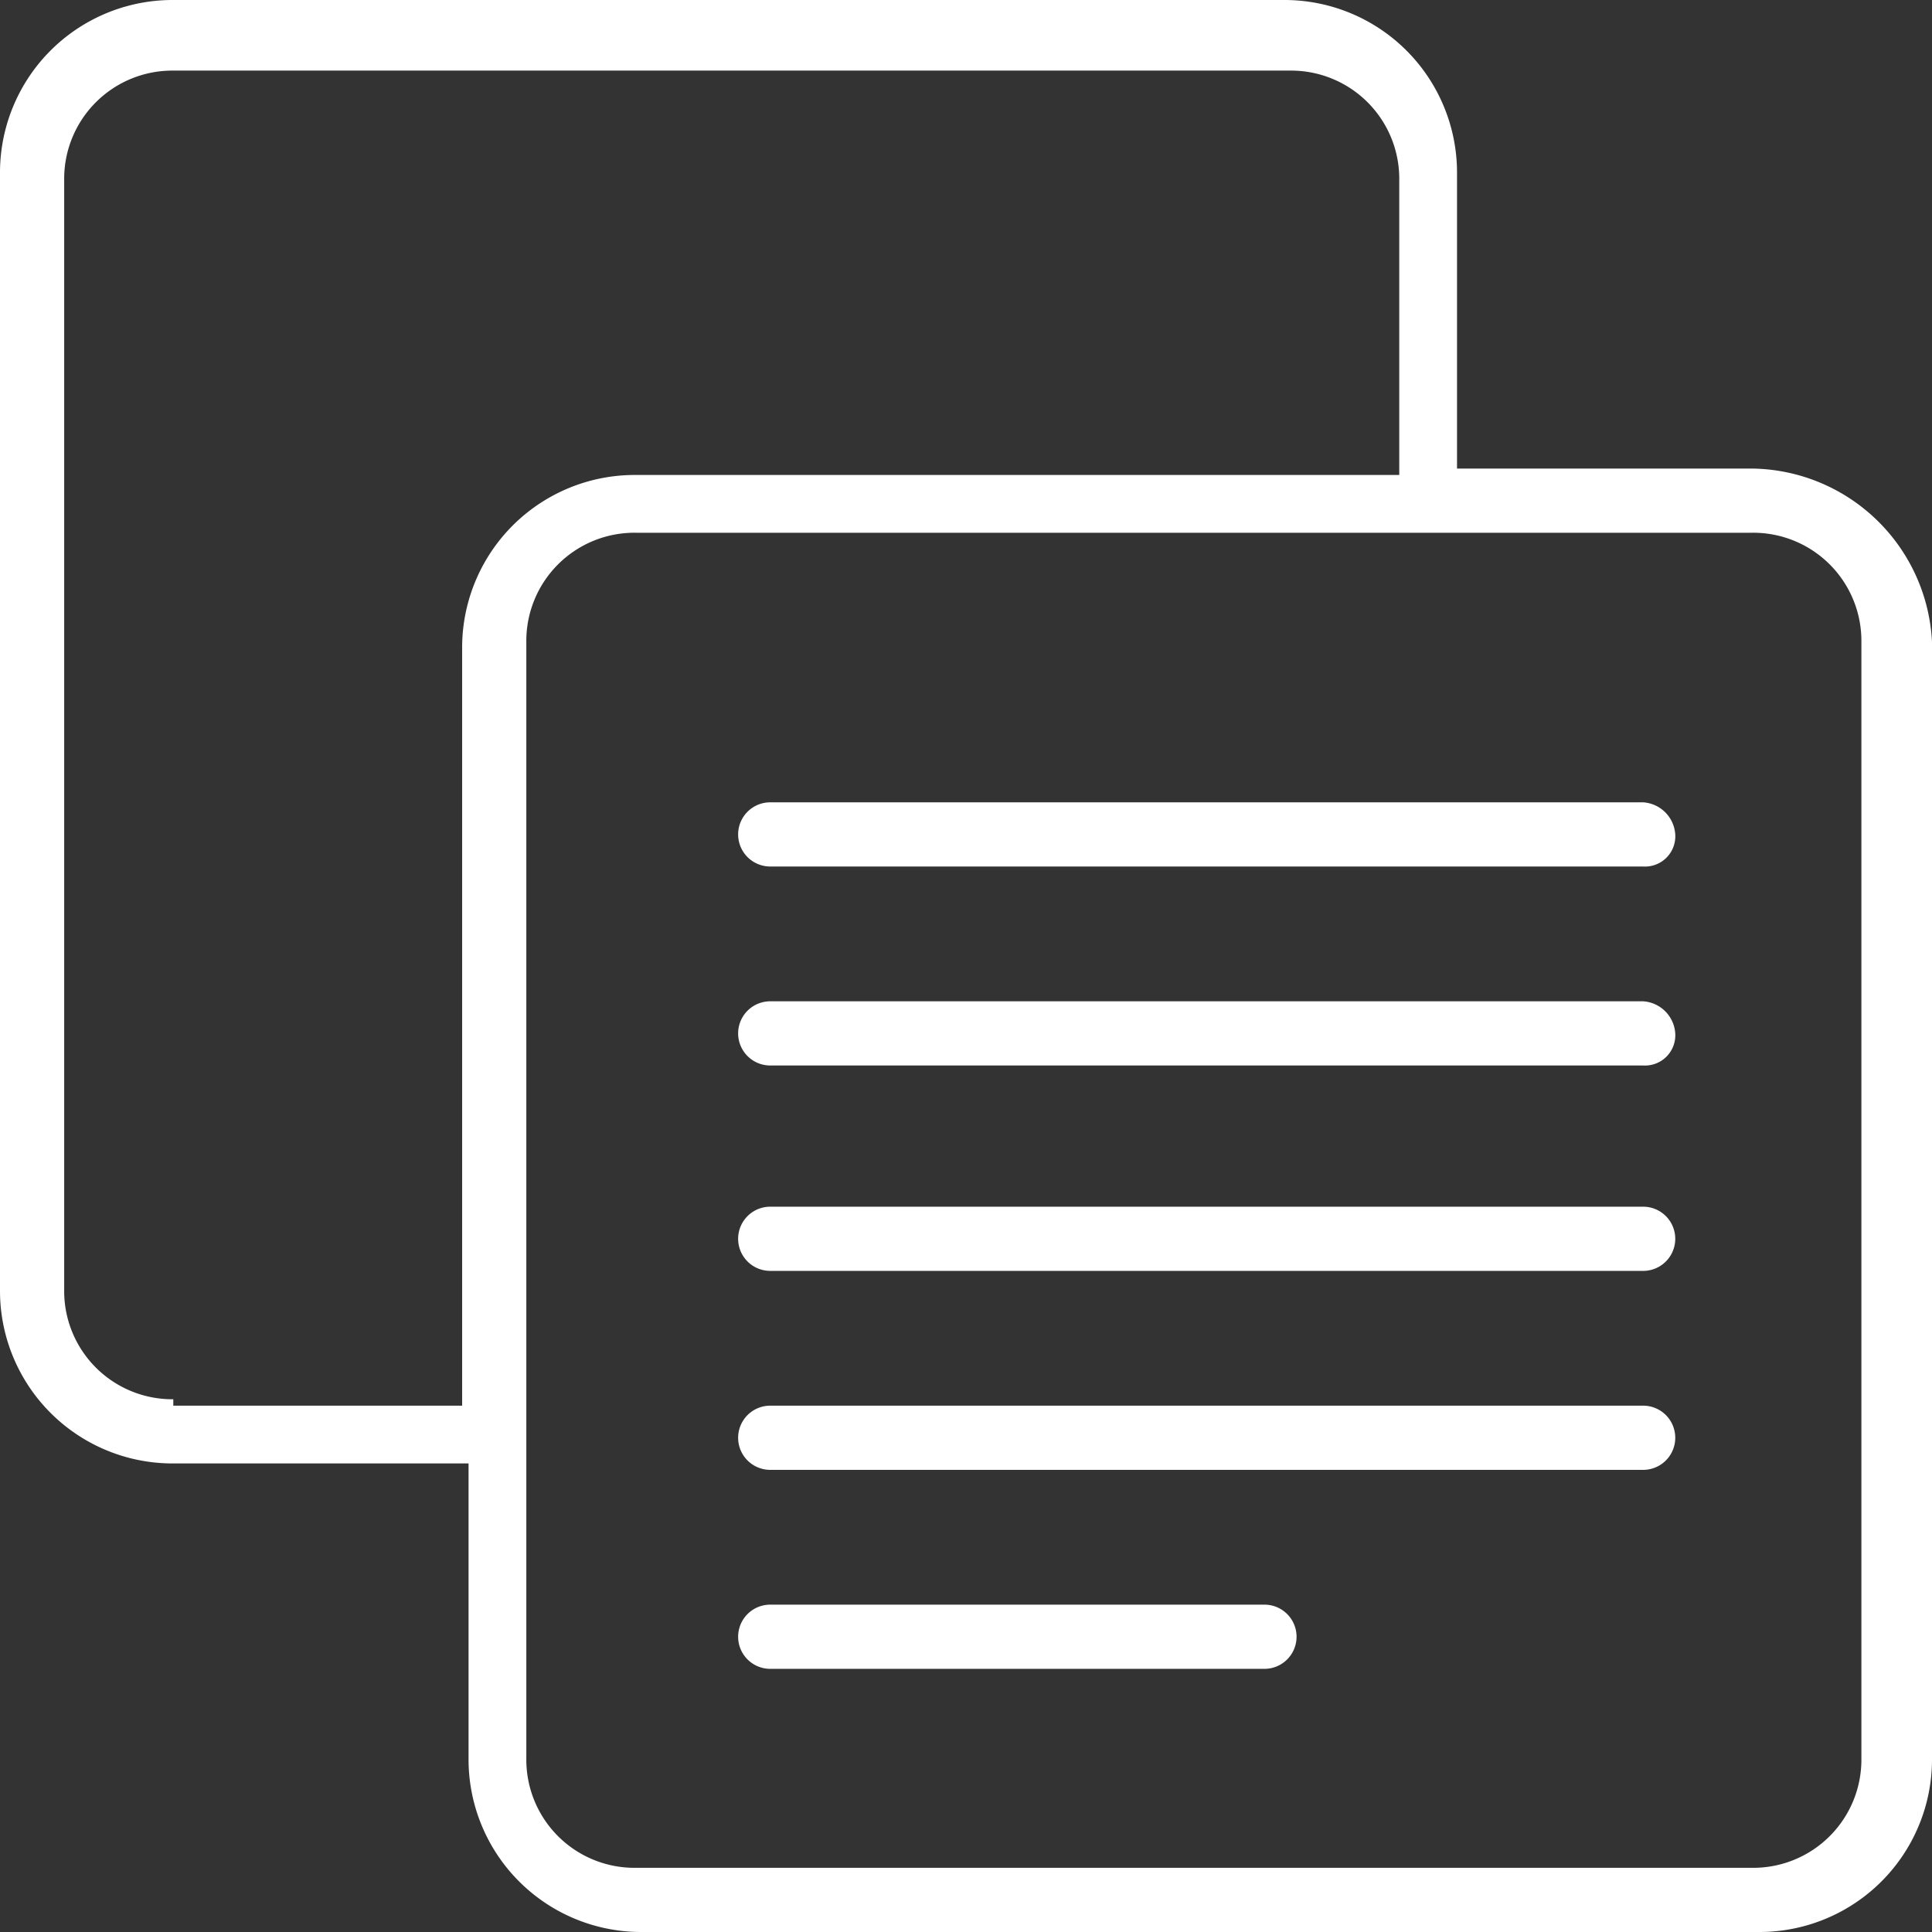 <svg xmlns="http://www.w3.org/2000/svg" viewBox="-9339 -10352 30.1 30.1">
  <rect x="-9339" y="-10352" width="30.1" height="30.1" fill="#333333" stroke="none"/>
  <defs>
    <style>
      .cls-1 {
        fill: #fff;
      }
    </style>
  </defs>
  <g id="Group_3461" data-name="Group 3461" transform="translate(10361 1453)">
    <path id="Path_3032" data-name="Path 3032" class="cls-1" d="M27.3,60.3H22.7V55.7A2.689,2.689,0,0,0,20,53H2.7A2.689,2.689,0,0,0,0,55.7V73.1a2.689,2.689,0,0,0,2.7,2.7H7.3v4.6A2.689,2.689,0,0,0,10,83.1H27.4a2.689,2.689,0,0,0,2.7-2.7V63A2.843,2.843,0,0,0,27.3,60.3ZM2.7,74.8A1.685,1.685,0,0,1,1,73.1V55.8a1.685,1.685,0,0,1,1.7-1.7H20.1a1.685,1.685,0,0,1,1.7,1.7v4.6H9.9a2.689,2.689,0,0,0-2.7,2.7V74.9H2.7ZM29,80.4a1.685,1.685,0,0,1-1.7,1.7H9.9a1.685,1.685,0,0,1-1.7-1.7V63a1.685,1.685,0,0,1,1.7-1.7H27.3A1.685,1.685,0,0,1,29,63V80.4Z" transform="translate(-19700 -11858)"/>
    <path id="Path_3033" data-name="Path 3033" class="cls-1" d="M25.6,65.5H12a.5.5,0,0,0,0,1H25.6a.472.472,0,0,0,.5-.5A.536.536,0,0,0,25.6,65.5Z" transform="translate(-19700 -11858)"/>
    <path id="Path_3034" data-name="Path 3034" class="cls-1" d="M25.6,68.6H12a.5.5,0,0,0,0,1H25.6a.472.472,0,0,0,.5-.5A.536.536,0,0,0,25.6,68.6Z" transform="translate(-19700 -11858)"/>
    <path id="Path_3035" data-name="Path 3035" class="cls-1" d="M25.6,71.8H12a.5.5,0,0,0,0,1H25.6a.5.5,0,0,0,0-1Z" transform="translate(-19700 -11858)"/>
    <path id="Path_3036" data-name="Path 3036" class="cls-1" d="M25.6,74.9H12a.5.5,0,0,0,0,1H25.6a.5.5,0,0,0,0-1Z" transform="translate(-19700 -11858)"/>
    <path id="Path_3037" data-name="Path 3037" class="cls-1" d="M19.7,78H12a.5.5,0,0,0,0,1h7.7a.5.5,0,1,0,0-1Z" transform="translate(-19700 -11858)"/>
  </g>
</svg>
